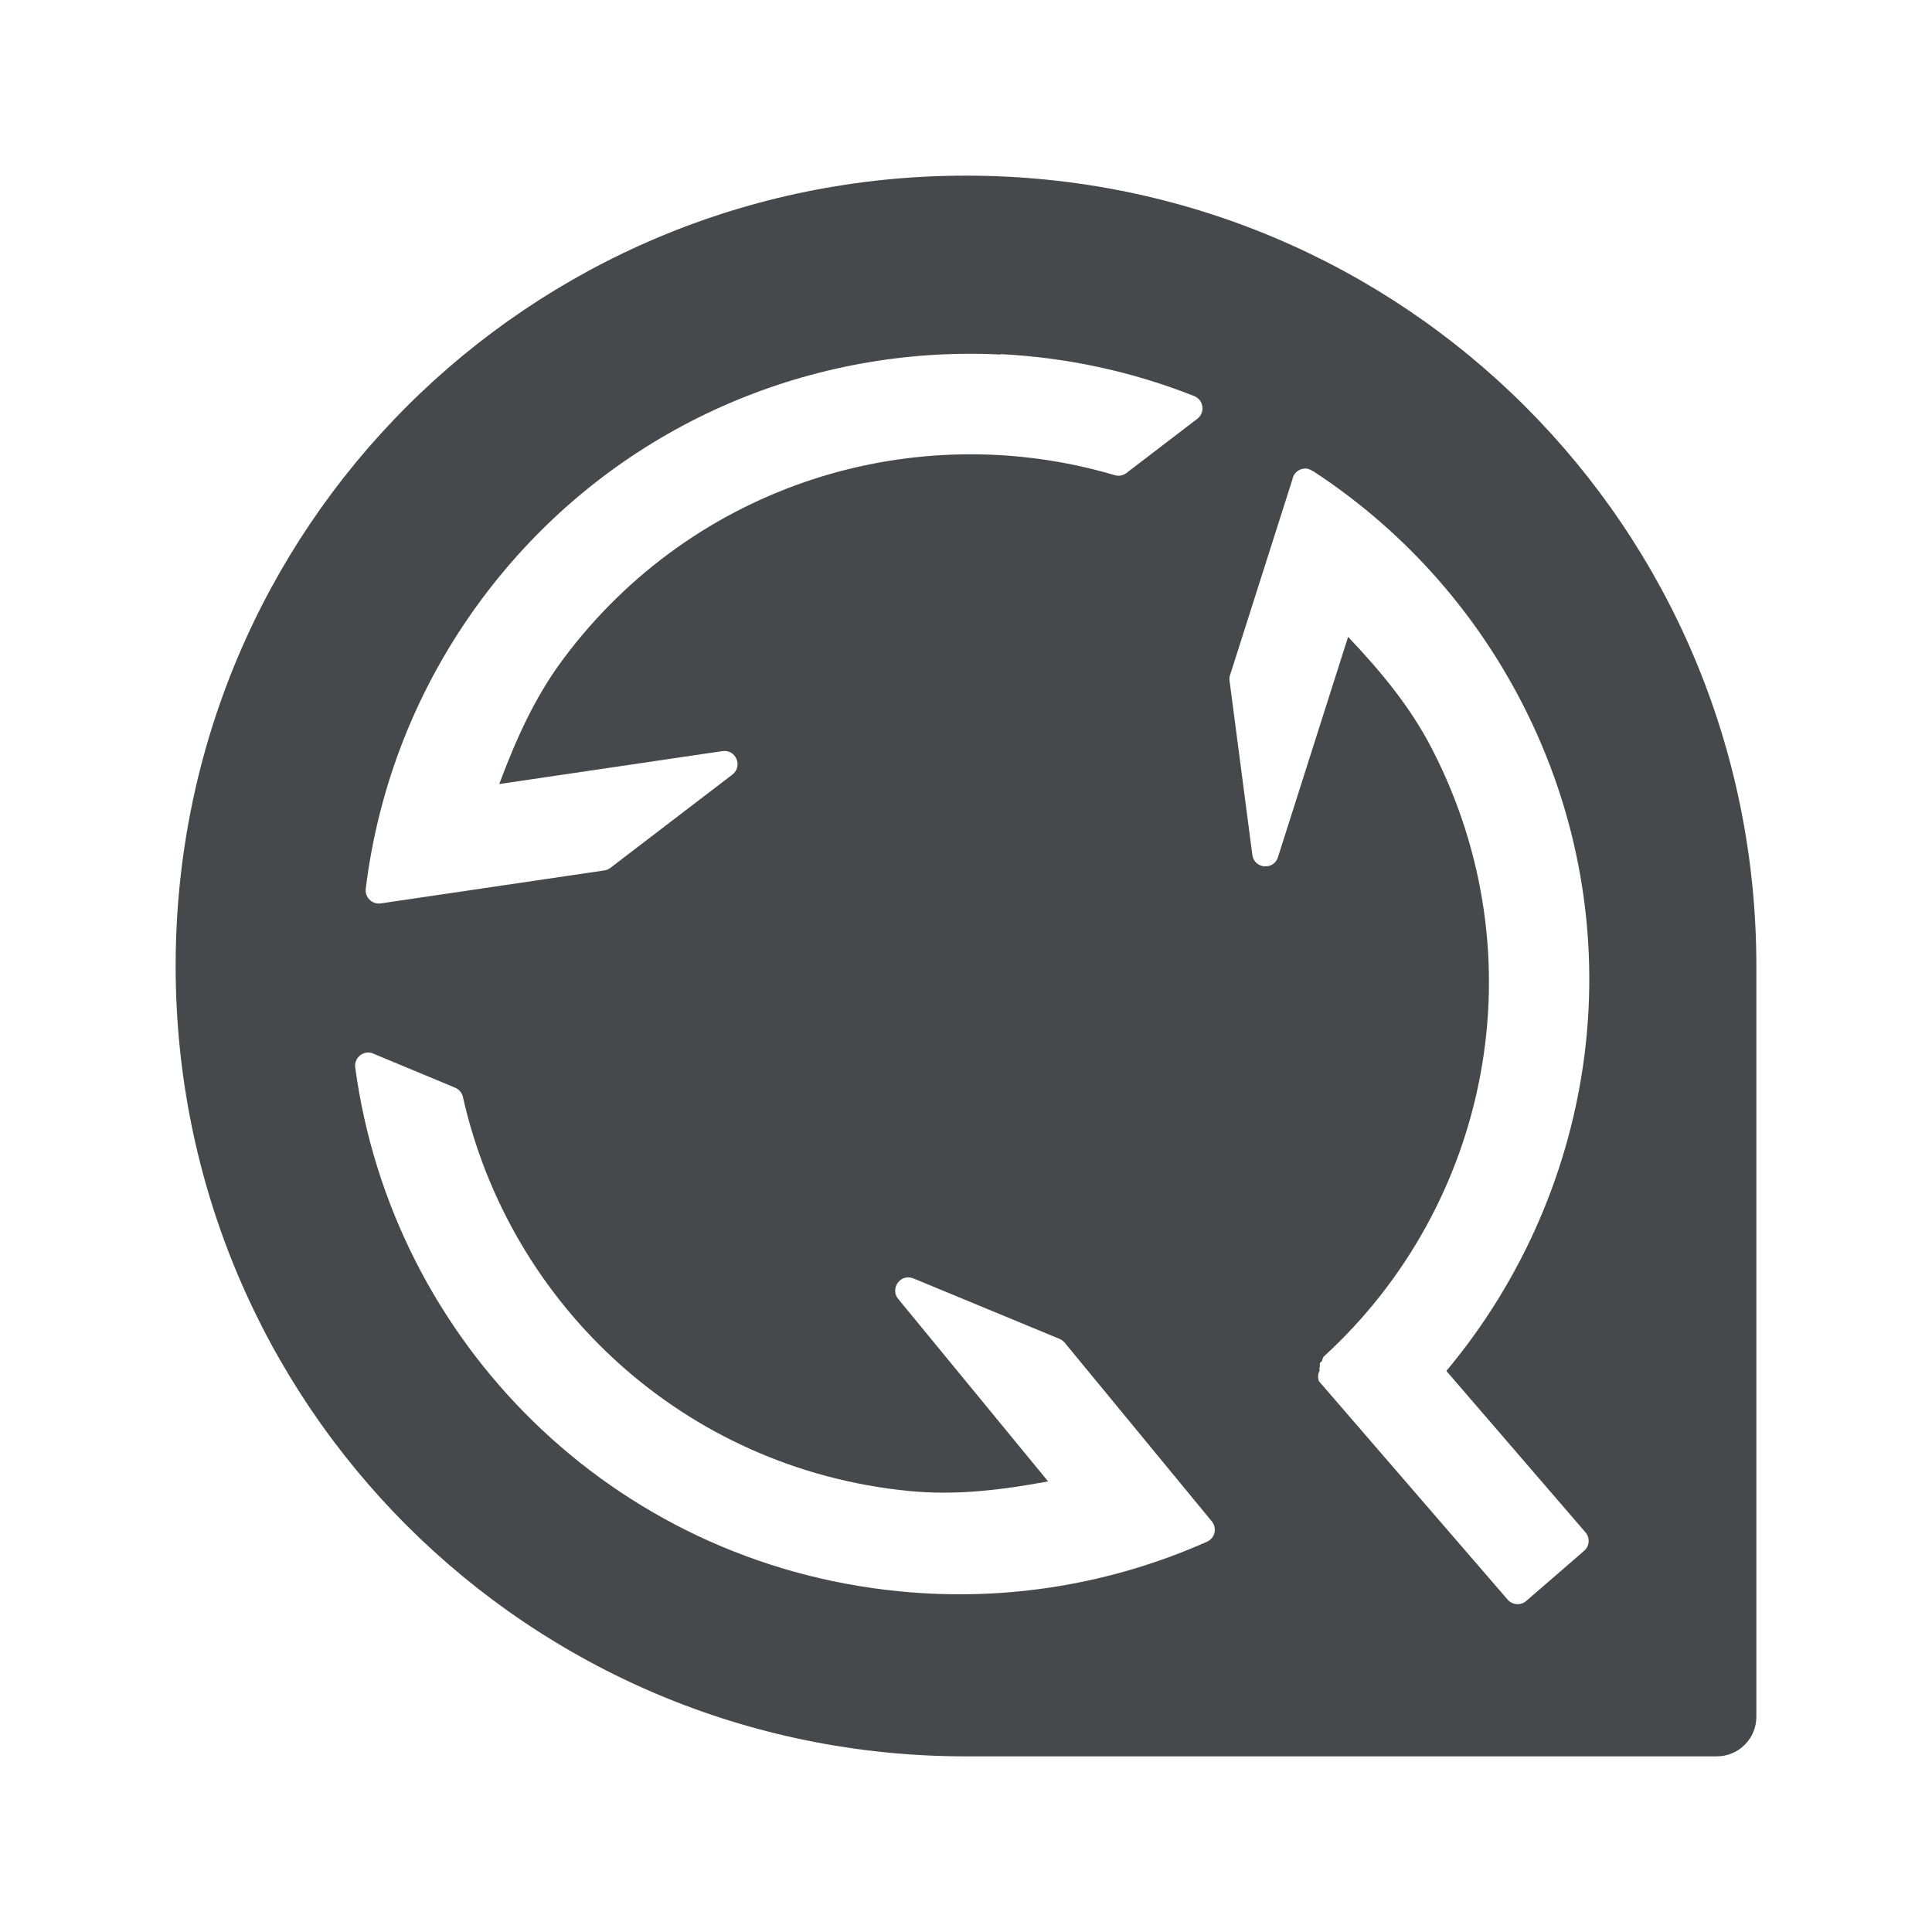 <?xml version="1.0" encoding="UTF-8"?>
<!-- Created with Inkscape (http://www.inkscape.org/) -->
<svg width="22" height="22" version="1.1" xmlns="http://www.w3.org/2000/svg" xmlns:cc="http://creativecommons.org/ns#" xmlns:dc="http://purl.org/dc/elements/1.1/" xmlns:rdf="http://www.w3.org/1999/02/22-rdf-syntax-ns#">
	<defs>
		<style id="current-color-scheme" type="text/css">.ColorScheme-Text {color:#090d11;}.ColorScheme-Background{color:#ffffff;}</style>
	</defs>
	<path class="ColorScheme-Text" d="m11 2c-4.986 0-9 4.014-9 9s4.014 9 9 9h8.549c0.249 0 0.451-0.202 0.451-0.451v-8.549c0-4.986-4.014-9-9-9zm-0.029 2.029c0.139-0.002 0.279 0.001 0.418 0.008 0.004-0.001 0.008-0.003 0.012-0.004 0.744 0.038 1.485 0.195 2.197 0.477 0.108 0.043 0.129 0.186 0.037 0.258l-0.809 0.619c-0.039 0.029-0.089 0.038-0.135 0.023-2.262-0.668-4.789 0.091-6.283 2.102-0.328 0.441-0.539 0.926-0.723 1.416l2.541-0.375c0.153-0.023 0.237 0.173 0.113 0.268l-1.389 1.062c-0.021 0.016-0.045 0.026-0.07 0.029l-2.543 0.375c-0.099 0.015-0.185-0.069-0.172-0.168 0.142-1.154 0.573-2.289 1.318-3.293 1.346-1.811 3.399-2.773 5.486-2.797zm3.885 1.305c0.033-3.29e-5 0.066 0.011 0.092 0.031l-2e-3 -0.004c0.003 0.002 0.007 0.004 0.01 0.006 0.001 6.32e-4 0.003 0.001 0.004 0.002 6.45e-4 6.571e-4 0.001 0.001 2e-3 0.002 0.968 0.635 1.794 1.52 2.365 2.625 1.324 2.563 0.88 5.538-0.857 7.615l1.584 1.838c0.054 0.063 0.047 0.157-0.016 0.211l-0.658 0.57c-0.063 0.055-0.159 0.048-0.213-0.016l-2.148-2.486c-0.015-0.04-0.012-0.084 0.008-0.121v-0.006l-0.004-0.021c0.002-0.005 0.004-0.009 0.006-0.014-0.002-0.016-0.001-0.031 2e-3 -0.047 0.005-0.005 0.016-0.014 0.023-0.021 3e-3 -0.017 0.009-0.034 0.018-0.049 1.887-1.723 2.465-4.54 1.232-6.926-0.252-0.488-0.593-0.891-0.953-1.271l-0.799 2.51c-0.049 0.151-0.268 0.132-0.291-0.025l-0.26-1.986c-0.003-0.022-7.6e-4 -0.044 0.006-0.064l0.707-2.219v0.018c-2.99e-4 -0.08 0.062-0.146 0.143-0.15zm-10.605 6.664 0.93 0.387c0.045 0.018 0.079 0.058 0.09 0.105 0.532 2.37 2.519 4.236 5.078 4.488 0.546 0.054 1.071-0.014 1.586-0.109l-1.707-2.078c-0.098-0.12 0.028-0.292 0.172-0.234l1.67 0.691c0.022 0.01 0.042 0.026 0.057 0.045l1.672 2.031c0.063 0.077 0.036 0.192-0.055 0.232-1.063 0.472-2.263 0.688-3.508 0.564-3.271-0.323-5.771-2.848-6.191-5.965-0.015-0.115 0.1-0.203 0.207-0.158z" style="fill-opacity:.75;fill:currentColor"/>
</svg>

